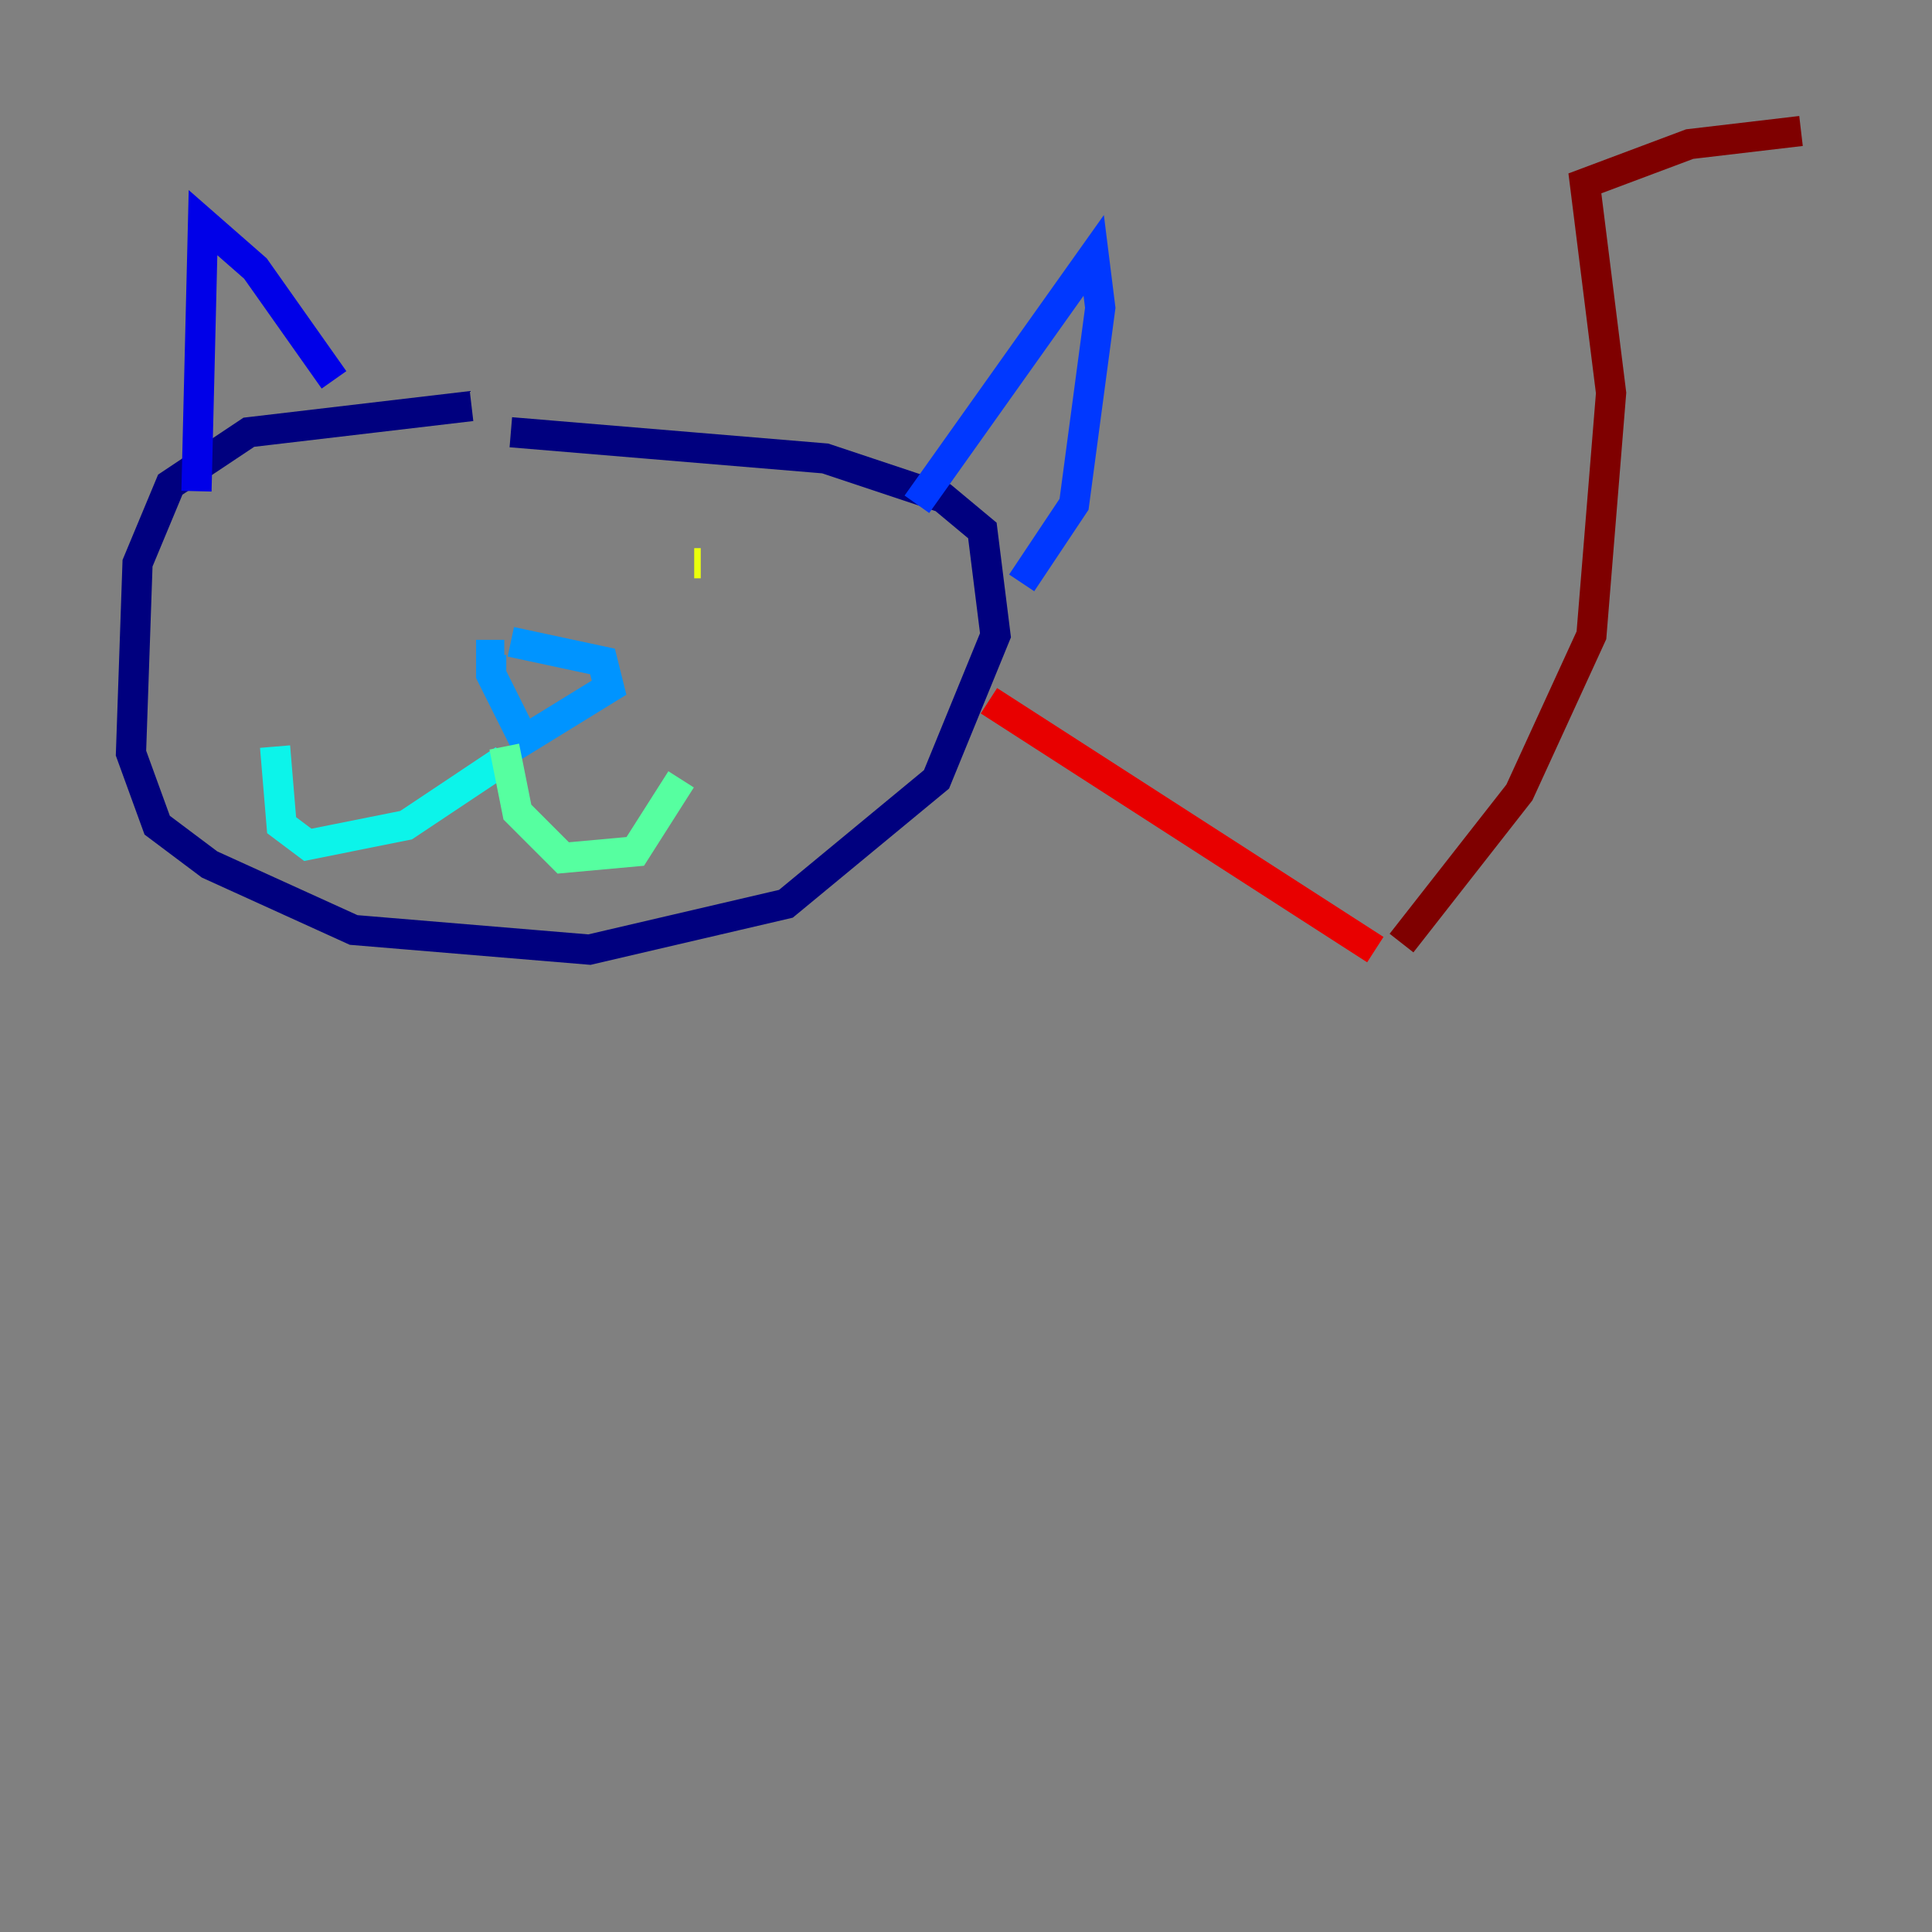 <?xml version="1.0" encoding="utf-8" ?>
<svg baseProfile="tiny" height="128" version="1.2" viewBox="0,0,128,128" width="128" xmlns="http://www.w3.org/2000/svg" xmlns:ev="http://www.w3.org/2001/xml-events" xmlns:xlink="http://www.w3.org/1999/xlink"><rect x="0" y="0" width="128" height="128" fill="#808080" stroke="none"/><defs /><polyline fill="none" points="31.241,26.902 16.488,28.637 11.281,32.108 9.112,37.315 8.678,49.898 10.414,54.671 13.885,57.275 23.43,61.614 39.051,62.915 52.068,59.878 62.047,51.634 65.953,42.088 65.085,35.146 62.481,32.976 54.671,30.373 33.844,28.637" stroke="#00007f" stroke-width="2" /><polyline fill="none" points="22.129,25.166 16.922,17.79 13.451,14.752 13.017,32.542" stroke="#0000e8" stroke-width="2" /><polyline fill="none" points="60.746,33.41 72.461,16.922 72.895,20.393 71.159,33.41 67.688,38.617" stroke="#0038ff" stroke-width="2" /><polyline fill="none" points="33.844,42.522 39.919,43.824 40.352,45.559 34.712,49.031 32.542,44.691 32.542,43.39 33.41,43.39" stroke="#0094ff" stroke-width="2" /><polyline fill="none" points="33.41,50.332 26.902,54.671 20.393,55.973 18.658,54.671 18.224,49.464" stroke="#0cf4ea" stroke-width="2" /><polyline fill="none" points="33.41,49.464 34.278,53.803 37.315,56.841 42.088,56.407 45.125,51.634" stroke="#56ffa0" stroke-width="2" /><polyline fill="none" points="46.861,39.051 46.861,39.051" stroke="#a0ff56" stroke-width="2" /><polyline fill="none" points="46.427,37.315 45.993,37.315" stroke="#eaff0c" stroke-width="2" /><polyline fill="none" points="28.203,35.146 28.203,35.146" stroke="#ffaa00" stroke-width="2" /><polyline fill="none" points="48.163,30.807 48.163,30.807" stroke="#ff5500" stroke-width="2" /><polyline fill="none" points="65.519,46.427 91.119,62.915" stroke="#e80000" stroke-width="2" /><polyline fill="none" points="92.854,62.481 100.664,52.502 105.437,42.088 106.739,26.034 105.003,12.149 111.946,9.546 119.322,8.678" stroke="#7f0000" stroke-width="2" /></svg>